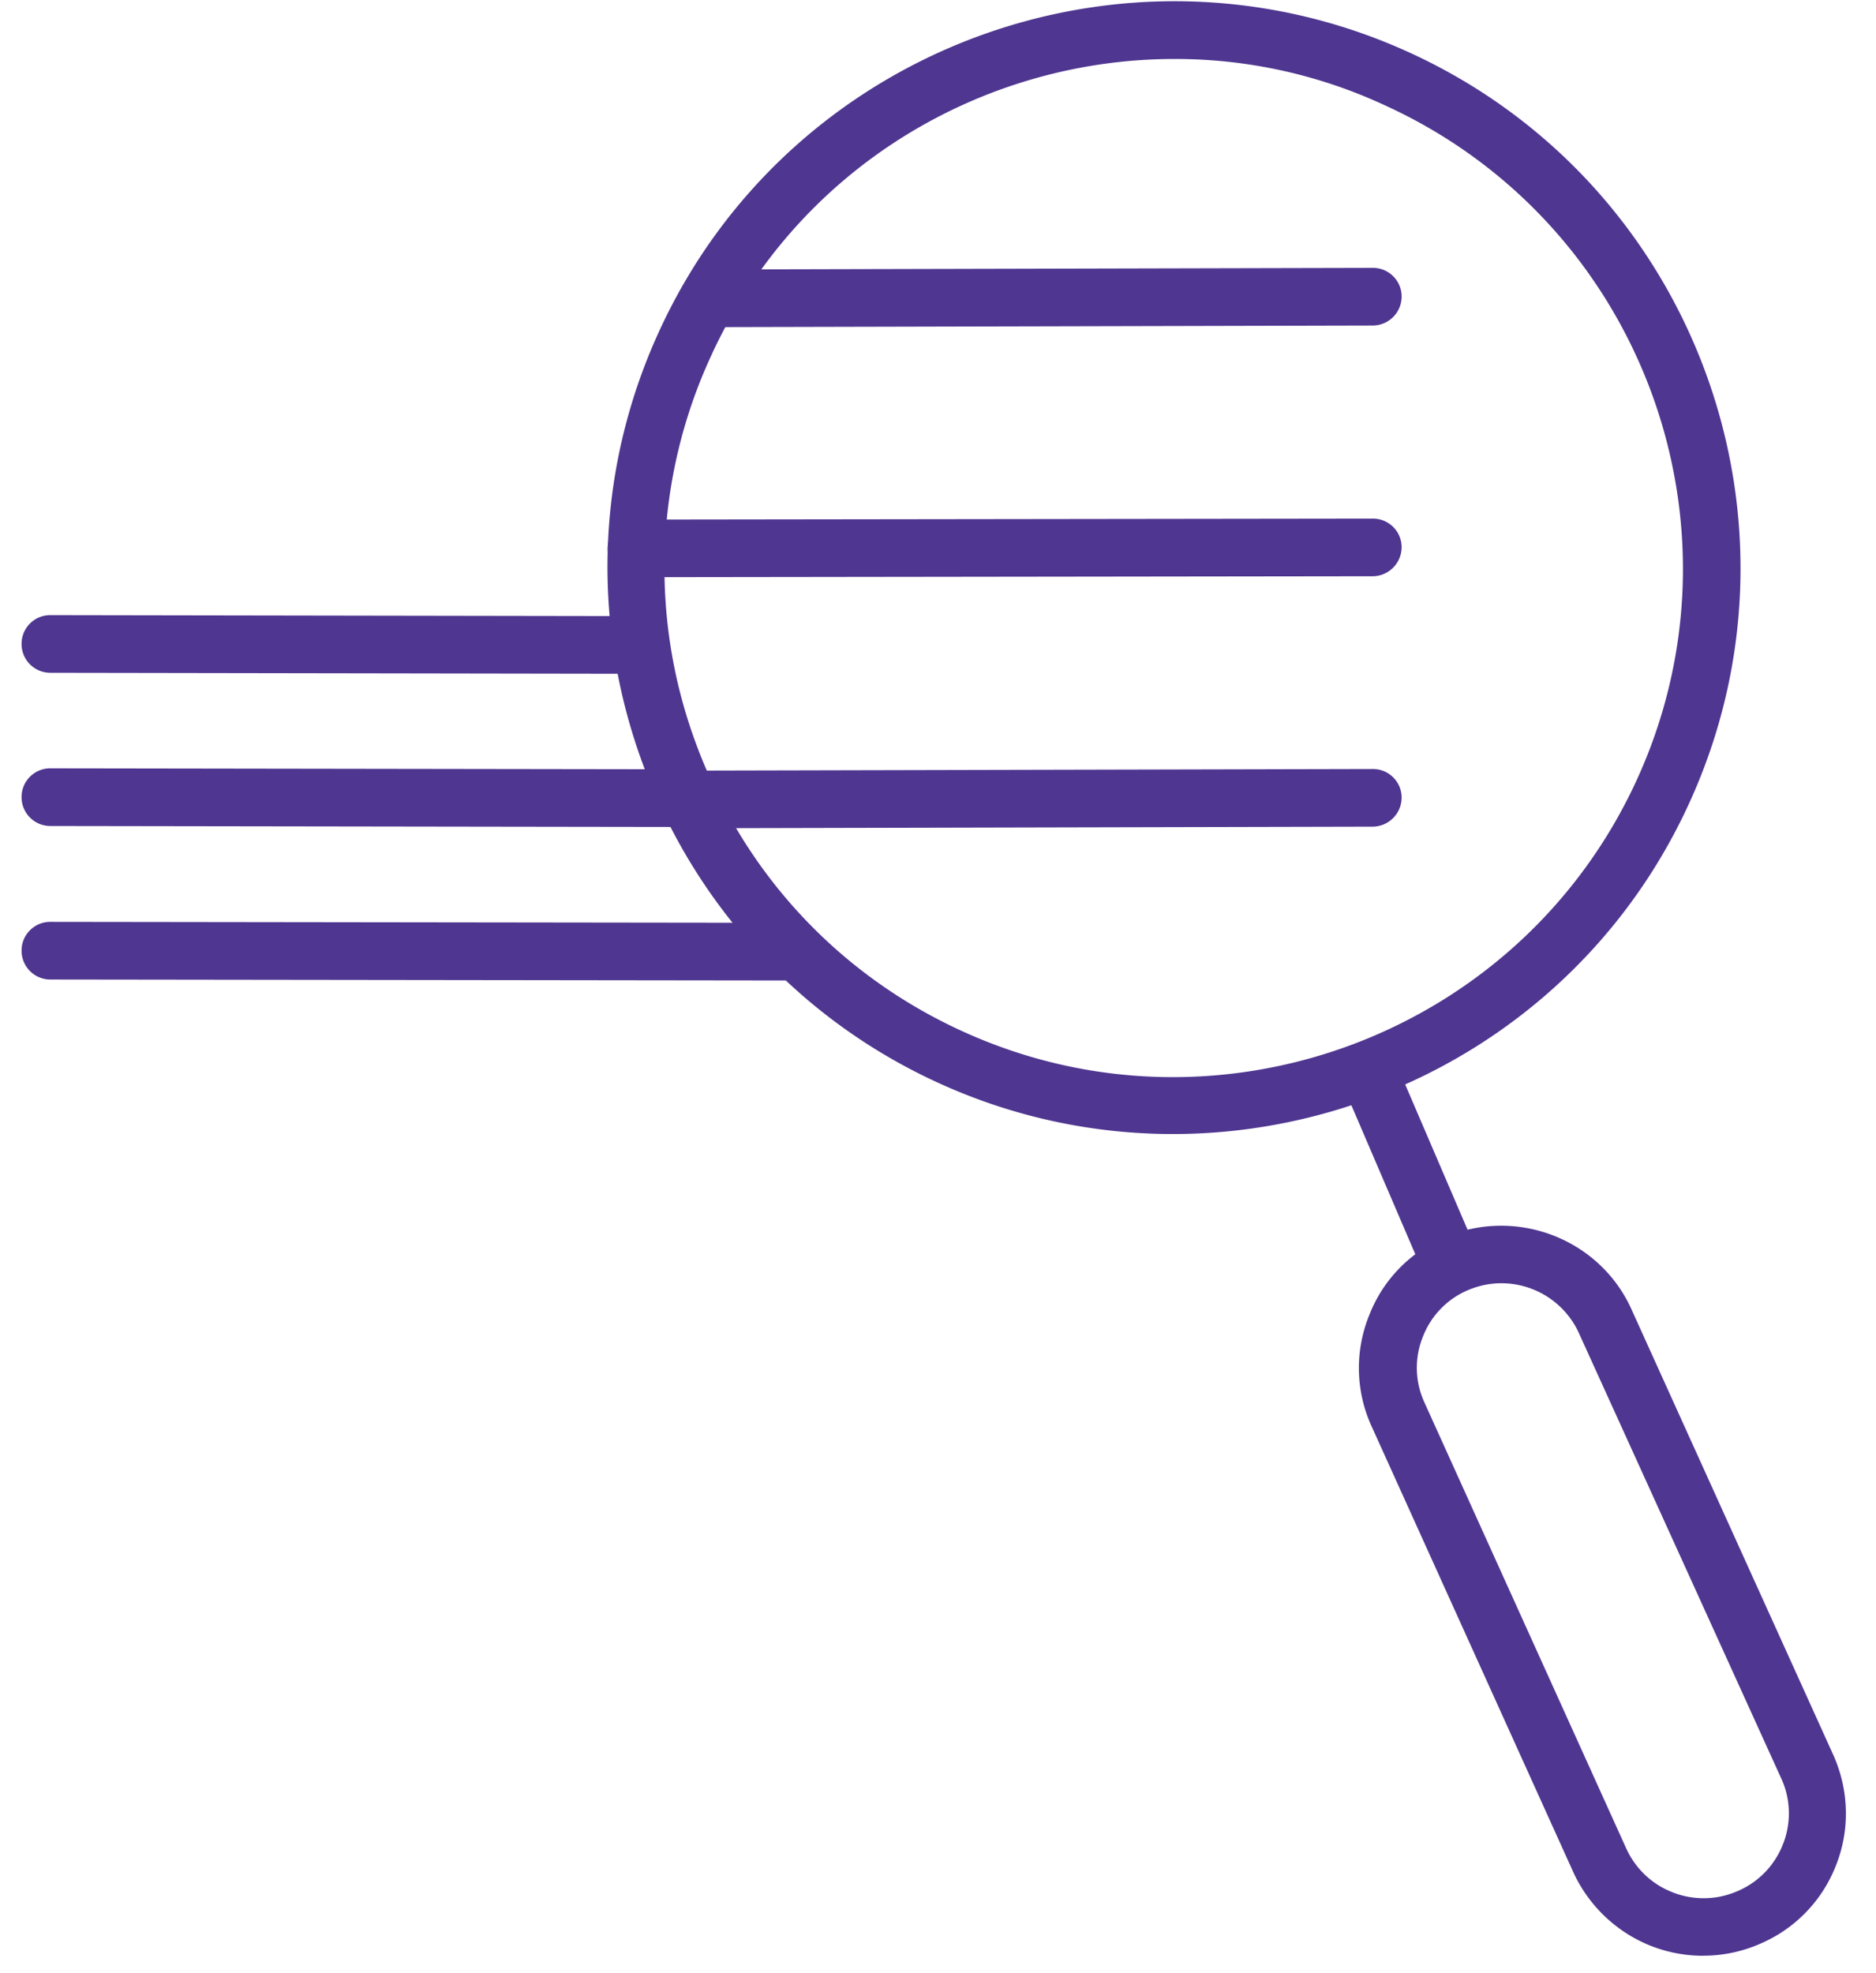 <svg xmlns="http://www.w3.org/2000/svg" width="58" height="61" viewBox="0 0 58 61">
    <g fill="#4F3690" fill-rule="nonzero">
        <path d="M19.662 20.829l-18.109-.03a.89.89 0 0 1-.886-.897c0-.489.397-.886.886-.886l18.109.03a.89.89 0 0 1 .886.897.887.887 0 0 1-.886.886zM21.231 25.565l-19.678-.03a.89.89 0 0 1-.886-.897c0-.489.397-.886.886-.886l19.678.03a.89.89 0 0 1 .887.897.887.887 0 0 1-.887.886zM24.563 30.311l-23.01-.03a.89.89 0 0 1-.886-.897c0-.489.397-.886.886-.886l23.01.03a.89.89 0 0 1 .887.897.887.887 0 0 1-.887.886zM21.924 10.114a.887.887 0 0 1-.887-.886c0-.49.398-.897.887-.897l20.523-.05c.49 0 .887.397.887.886a.896.896 0 0 1-.887.896l-20.523.05zM19.672 17.844a.887.887 0 0 1-.887-.886c0-.489.398-.886.887-.896l22.775-.03c.49 0 .887.397.887.886a.902.902 0 0 1-.887.896l-22.775.03z"/>
        <path d="M21.231 25.606a.887.887 0 0 1-.886-.887c0-.488.397-.886.886-.896l21.216-.05c.49 0 .887.396.887.885a.902.902 0 0 1-.887.897l-21.216.05z"/>
        <path d="M36.262 35.057c-2.436 0-4.912-.509-7.266-1.588-8.784-4.024-12.646-14.443-8.62-23.223 4.014-8.77 14.429-12.64 23.213-8.616 8.784 4.023 12.656 14.432 8.63 23.212-2.944 6.427-9.313 10.215-15.957 10.215zm.05-33.234c-5.97 0-11.688 3.402-14.327 9.177a15.617 15.617 0 0 0-.448 12.039c1.467 3.942 4.371 7.079 8.193 8.83 7.887 3.616 17.252.133 20.87-7.75 3.617-7.884.142-17.234-7.755-20.85a15.37 15.37 0 0 0-6.532-1.446zm15.103 22.652h.02-.02zM52.658 60.46a4.406 4.406 0 0 1-1.834-.398 4.45 4.45 0 0 1-2.211-2.25L42.386 44.05a4.335 4.335 0 0 1-.05-3.402 4.307 4.307 0 0 1 2.343-2.404c2.242-.947 4.83.082 5.788 2.292l6.237 13.77c.468 1.09.489 2.292.05 3.382a4.34 4.34 0 0 1-2.343 2.404 4.363 4.363 0 0 1-1.753.366zM46.411 39.67c-.346 0-.693.072-1.029.214a2.572 2.572 0 0 0-1.386 1.426 2.566 2.566 0 0 0 .03 2.017l6.227 13.76c.265.611.734 1.09 1.325 1.355a2.613 2.613 0 0 0 2.14.02 2.59 2.59 0 0 0 1.396-1.426 2.586 2.586 0 0 0-.02-2.006l-6.257-13.77a2.635 2.635 0 0 0-2.426-1.59z"/>
        <path d="M41.62 33.794l1.638-.703 2.616 6.093-1.639.703z"/>
    </g>
</svg>
